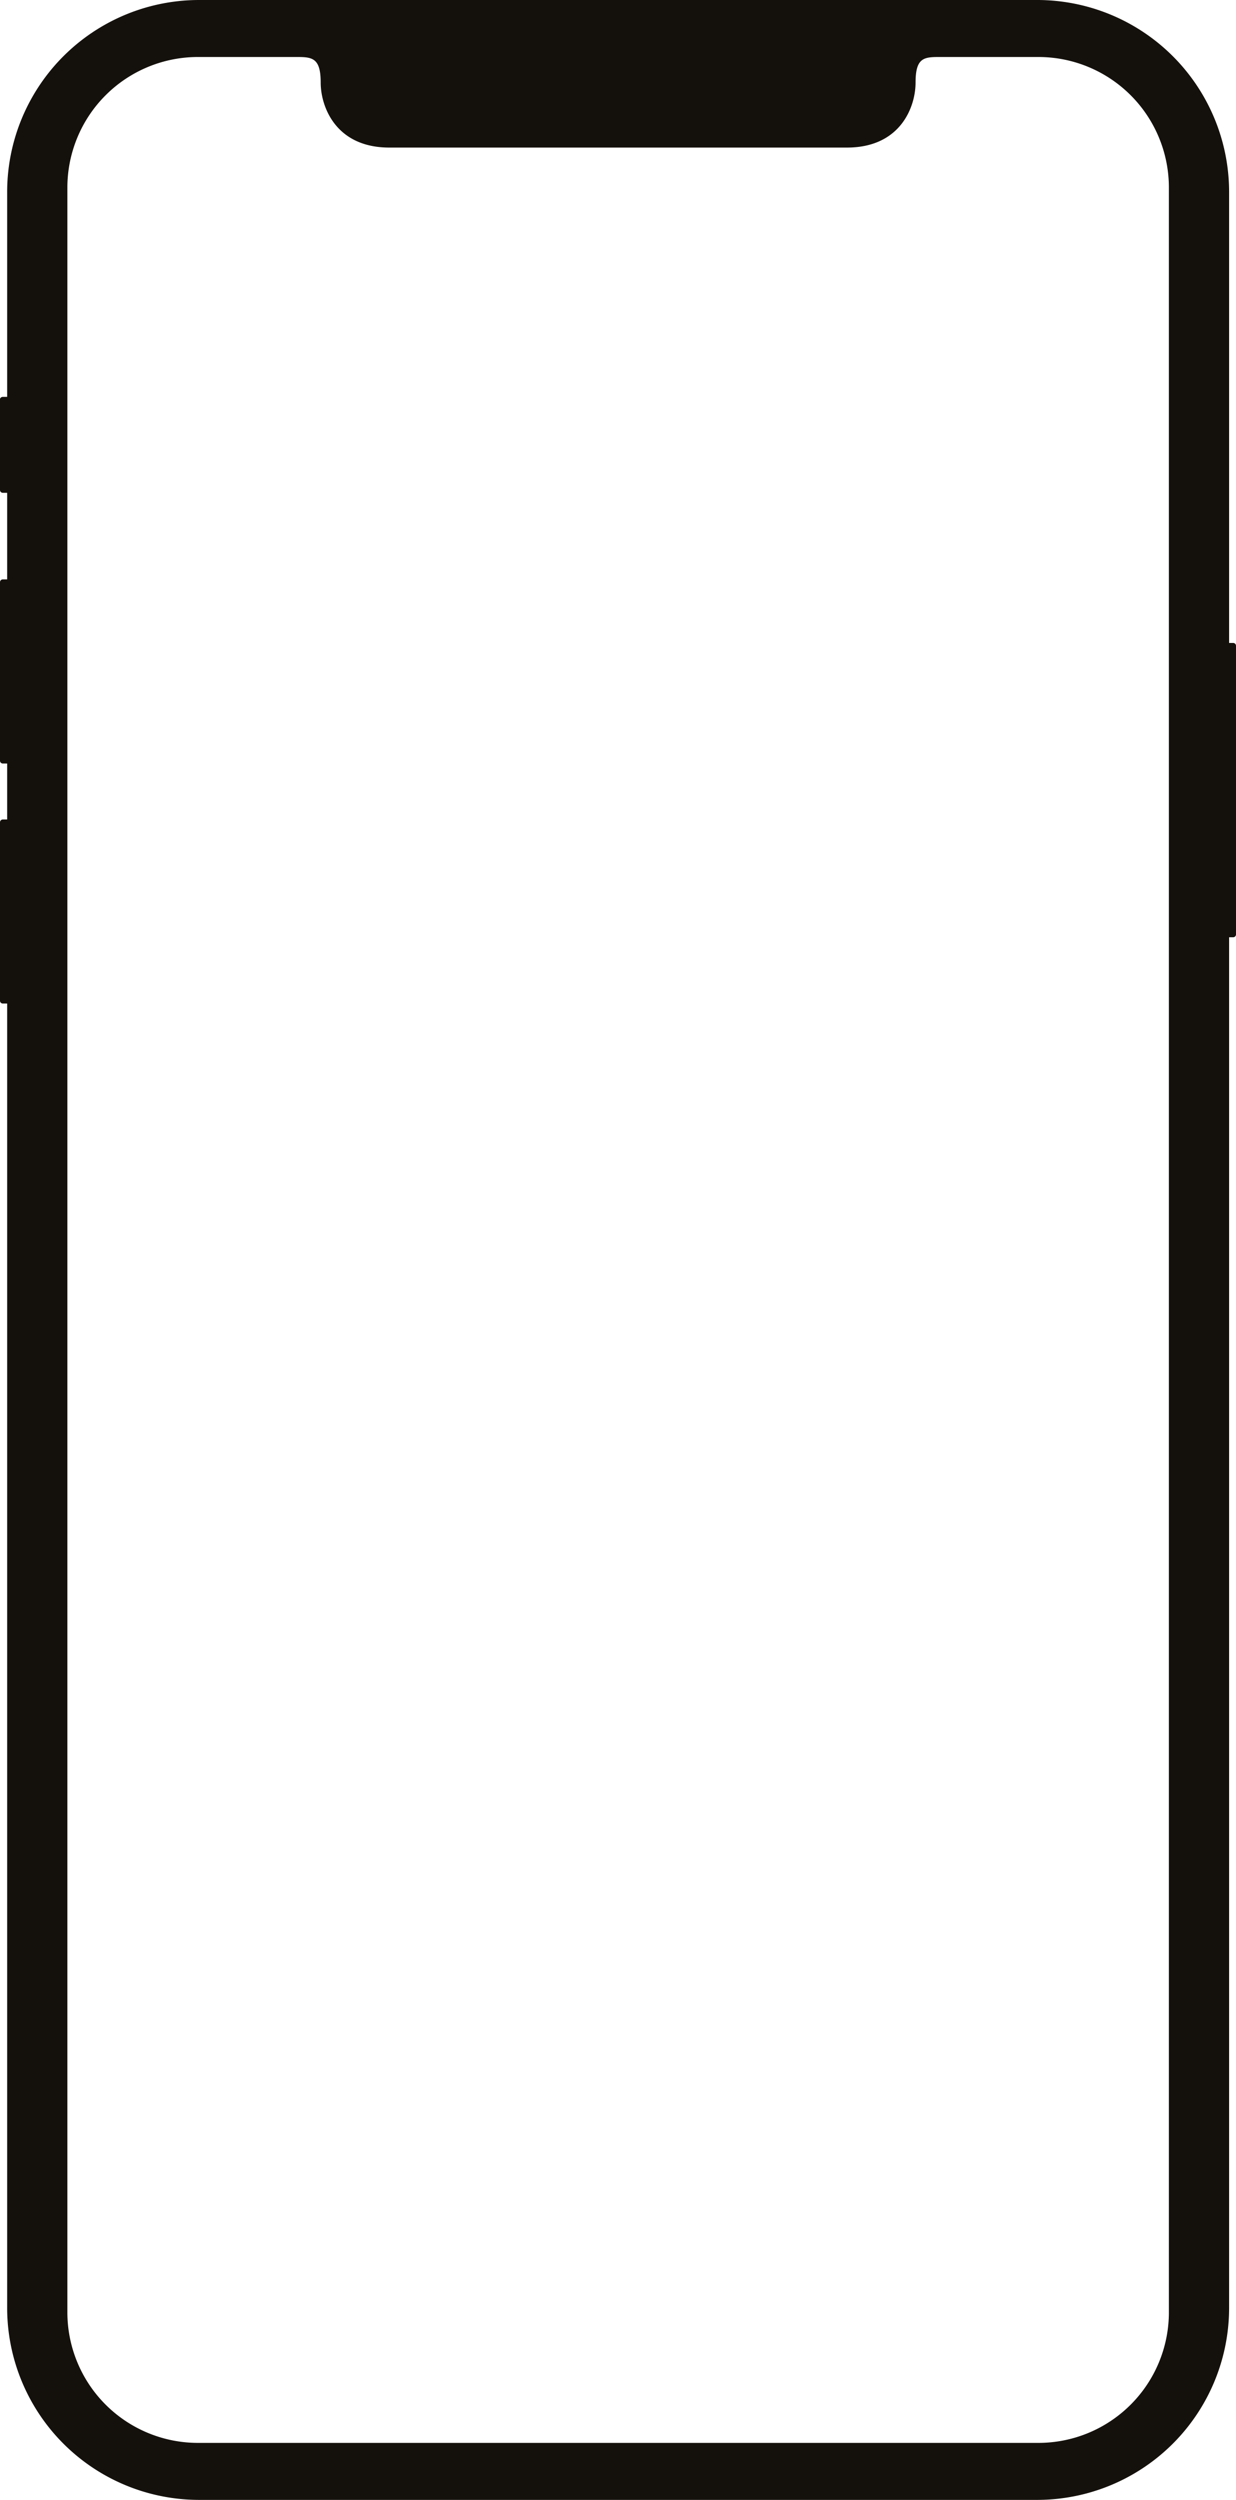 <svg xmlns="http://www.w3.org/2000/svg" viewBox="0 0 145.11 293.4"><defs><style>.cls-1{fill:#14100c;}</style></defs><g id="Layer_2" data-name="Layer 2"><g id="svg8"><path class="cls-1" d="M144.78,75.46h-.48V22.58A22.54,22.54,0,0,0,121.72,0H23.42A22.54,22.54,0,0,0,.84,22.58v24H.33A.33.33,0,0,0,0,47V57.51a.33.33,0,0,0,.33.33H.84V68H.33a.33.33,0,0,0-.33.33V89.28a.33.33,0,0,0,.33.33H.84v6.57H.33a.33.33,0,0,0-.33.33v20.94a.33.33,0,0,0,.33.33H.84v153A22.54,22.54,0,0,0,23.42,293.4h98.3a22.54,22.54,0,0,0,22.58-22.58V110h.48a.33.33,0,0,0,.33-.33V75.79A.33.33,0,0,0,144.78,75.46Zm-7.55,195.93a15.32,15.32,0,0,1-15.33,15.32H23.24A15.33,15.33,0,0,1,7.91,271.39V22A15.33,15.33,0,0,1,23.24,6.69H34.93c1.79,0,2.72.18,2.72,3s1.76,7.63,8.06,7.63H99.43c6.3,0,8.06-4.78,8.06-7.63s.93-3,2.72-3H121.9A15.32,15.32,0,0,1,137.23,22Z"/></g></g></svg>